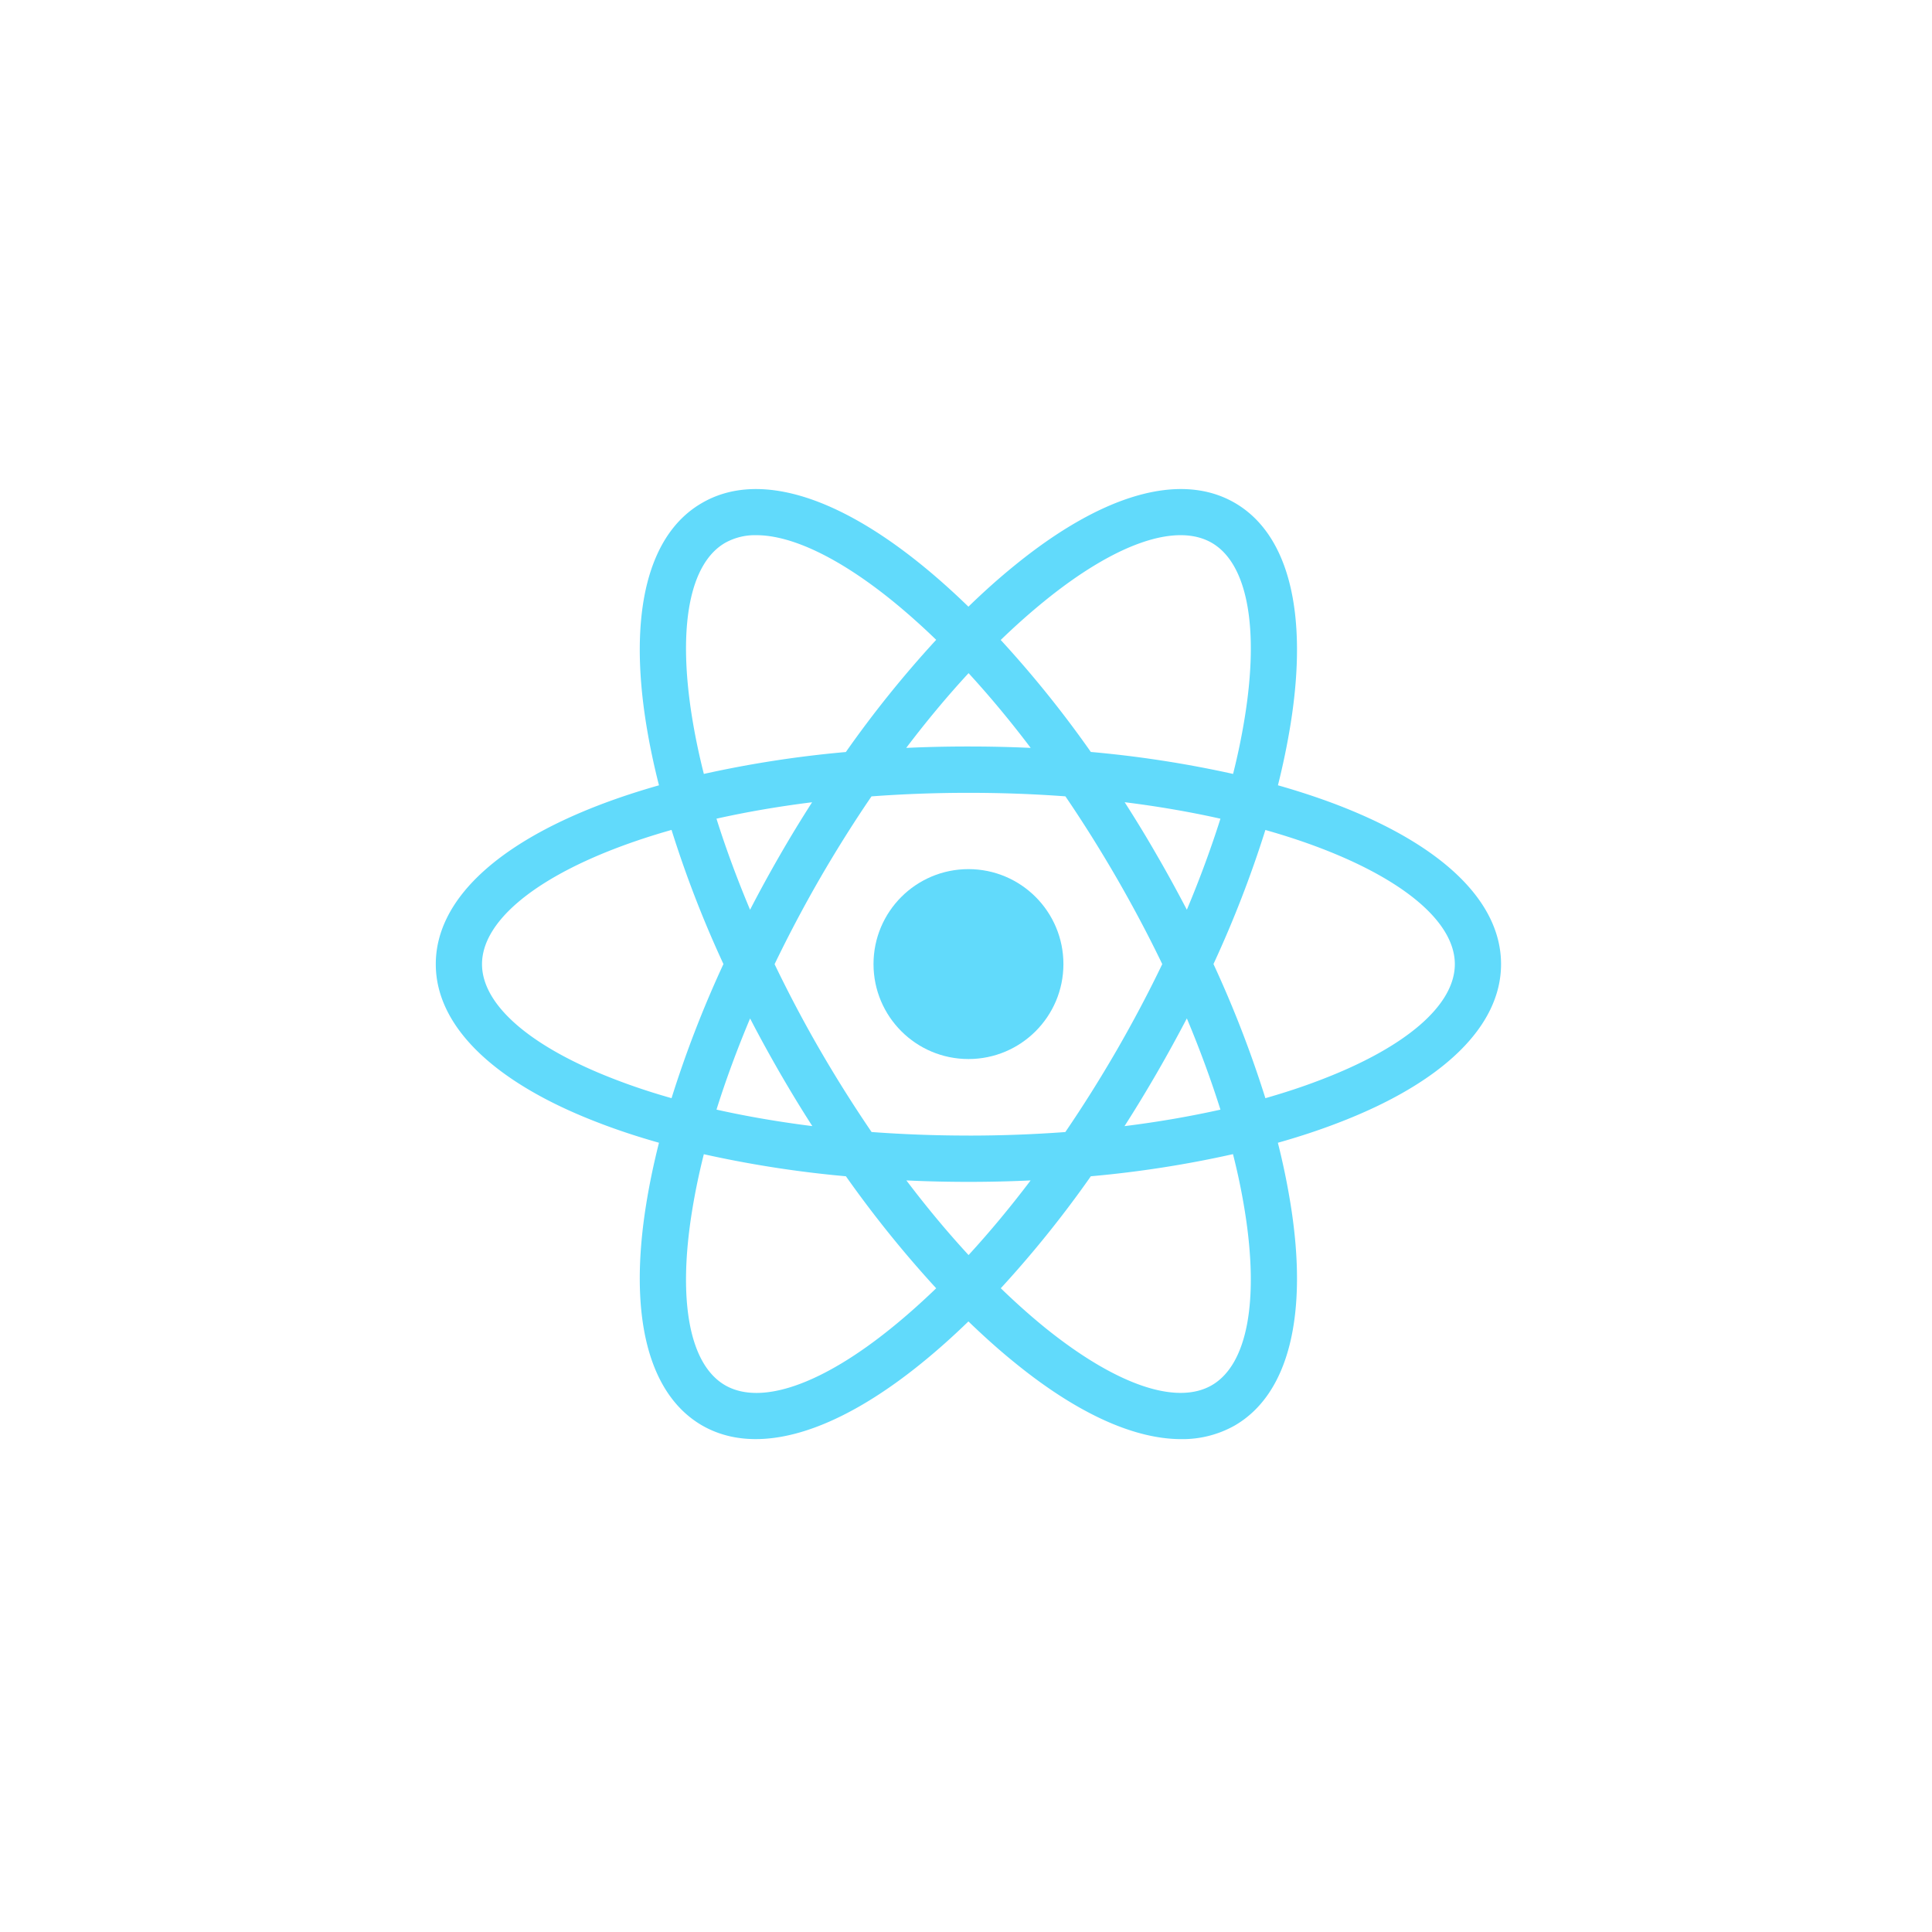 <svg xmlns="http://www.w3.org/2000/svg" width="399" height="399" viewBox="0 0 399 399">
  <g id="react_native" transform="translate(-1808 -4250)">
    <rect id="Rectangle_9126" data-name="Rectangle 9126" width="399" height="399" transform="translate(1808 4250)" fill="none"/>
    <g id="React_Logo" data-name="React Logo" transform="translate(1909.5 4361.252)">
      <circle id="Ellipse_1364" data-name="Ellipse 1364" cx="19.61" cy="19.61" r="19.61" transform="translate(78.899 68.242)" fill="#61dafb"/>
      <path id="Union_104" data-name="Union 104" d="M119.594,180.445c-3.2-2.586-6.391-5.445-9.594-8.539-3.187,3.094-6.391,5.953-9.578,8.539C82.266,195.211,66.156,199.789,55.016,193.4c-11.156-6.445-15.281-22.734-11.547-45.8q.984-6.105,2.625-12.594c-4.281-1.211-8.375-2.555-12.219-4.031C12.047,122.672,0,110.961,0,98.125,0,85.234,12.047,73.586,33.875,65.219q5.766-2.2,12.219-4.031C45,56.891,44.125,52.7,43.469,48.656c-3.734-23.133.391-39.414,11.547-45.8C66.156-3.594,82.266.984,100.422,15.742c3.188,2.594,6.391,5.453,9.578,8.555q4.781-4.652,9.594-8.555C137.734.984,153.859-3.594,165,2.852c11.125,6.445,15.25,22.672,11.516,45.8-.656,4.039-1.516,8.234-2.594,12.531,4.281,1.219,8.375,2.563,12.219,4.031C207.969,73.586,220,85.234,220,98.125c0,12.836-12.031,24.547-33.859,32.852-3.844,1.477-7.937,2.82-12.234,4.031,1.094,4.32,1.953,8.531,2.609,12.594,3.734,23.063-.391,39.352-11.516,45.8a21.941,21.941,0,0,1-11.062,2.813C144.172,196.211,132.391,190.867,119.594,180.445Zm-66.672-31.32c-3,18.6-.516,31.727,6.844,35.969,7.344,4.234,19.953-.117,34.609-12.055,2.984-2.422,5.969-5.094,8.969-7.977A232.211,232.211,0,0,1,84.7,141.93a229.07,229.07,0,0,1-29.344-4.555C54.344,141.4,53.531,145.328,52.922,149.125Zm72.7,23.914c14.656,11.875,27.266,16.289,34.625,12.055,7.344-4.242,9.828-17.367,6.828-36.023-.609-3.773-1.406-7.68-2.437-11.711a226.13,226.13,0,0,1-29.359,4.57,225.332,225.332,0,0,1-18.594,23.125C119.672,167.945,122.656,170.617,125.625,173.039ZM110.031,158.2c4.328-4.719,8.625-9.875,12.813-15.414-4.219.2-8.5.3-12.812.3-4.328,0-8.625-.1-12.844-.3C101.375,148.313,105.672,153.477,110.031,158.2Zm0-24.672c6.8,0,13.484-.25,19.984-.734q5.531-8.109,10.656-16.969c3.391-5.891,6.531-11.82,9.359-17.711-2.828-5.883-5.969-11.8-9.359-17.687-3.406-5.883-6.953-11.555-10.641-16.961-6.516-.484-13.2-.727-20-.727-6.812,0-13.516.25-20.047.734-3.687,5.4-7.25,11.07-10.656,16.953-3.406,5.9-6.516,11.813-9.359,17.7,2.844,5.9,5.953,11.82,9.359,17.7S86.313,127.375,90,132.789C96.516,133.273,103.219,133.523,110.031,133.523Zm38.891-12.945c-2.172,3.75-4.391,7.414-6.687,10.992,6.922-.859,13.531-2.008,19.813-3.406-1.937-6.133-4.25-12.437-6.937-18.844C153.141,113.078,151.094,116.828,148.922,120.578ZM77.766,131.57c-2.312-3.578-4.531-7.25-6.7-10.992-2.156-3.742-4.219-7.492-6.156-11.242-2.687,6.4-5.016,12.7-6.937,18.828C64.234,129.563,70.859,130.7,77.766,131.57Zm93.563-5.766c3.984-1.141,7.8-2.391,11.359-3.766,17.641-6.719,27.766-15.43,27.766-23.914s-10.125-17.242-27.766-23.977c-3.562-1.359-7.375-2.609-11.359-3.734A230.852,230.852,0,0,1,160.609,98.1,229.53,229.53,0,0,1,171.328,125.8ZM37.313,74.148C19.672,80.883,9.547,89.648,9.547,98.125s10.125,17.2,27.766,23.914Q42.68,124.1,48.688,125.8a227.844,227.844,0,0,1,10.719-27.7,227.35,227.35,0,0,1-10.719-27.7Q42.688,72.1,37.313,74.148ZM64.906,86.891c1.938-3.766,4-7.523,6.156-11.266s4.375-7.383,6.656-10.937q-10.336,1.289-19.75,3.391C59.891,74.2,62.219,80.492,64.906,86.891Zm84.016-11.266c2.172,3.734,4.219,7.5,6.188,11.258,2.688-6.391,5-12.7,6.938-18.8-6.266-1.406-12.891-2.547-19.781-3.406C144.547,68.234,146.781,71.883,148.922,75.625Zm15.734-16.789c1.016-4.016,1.813-7.93,2.422-11.711,3-18.6.516-31.773-6.828-36.016-7.359-4.242-19.969.164-34.625,12.094q-4.453,3.621-8.953,7.969A225.974,225.974,0,0,1,135.281,54.3,229.228,229.228,0,0,1,164.656,58.836ZM59.766,11.109c-7.359,4.242-9.844,17.359-6.844,36.016.609,3.781,1.422,7.7,2.438,11.711a228.5,228.5,0,0,1,29.328-4.523,225.967,225.967,0,0,1,18.656-23.172q-4.5-4.348-8.969-7.992c-11-8.914-20.844-13.617-28.187-13.617A12.626,12.626,0,0,0,59.766,11.109ZM97.156,53.461q6.352-.293,12.875-.289c4.313,0,8.609.094,12.828.289-4.187-5.547-8.5-10.719-12.828-15.437C105.672,42.742,101.359,47.914,97.156,53.461Z" transform="translate(-11.5 -10.256)" fill="#61dafb"/>
    </g>
  </g>
</svg>
